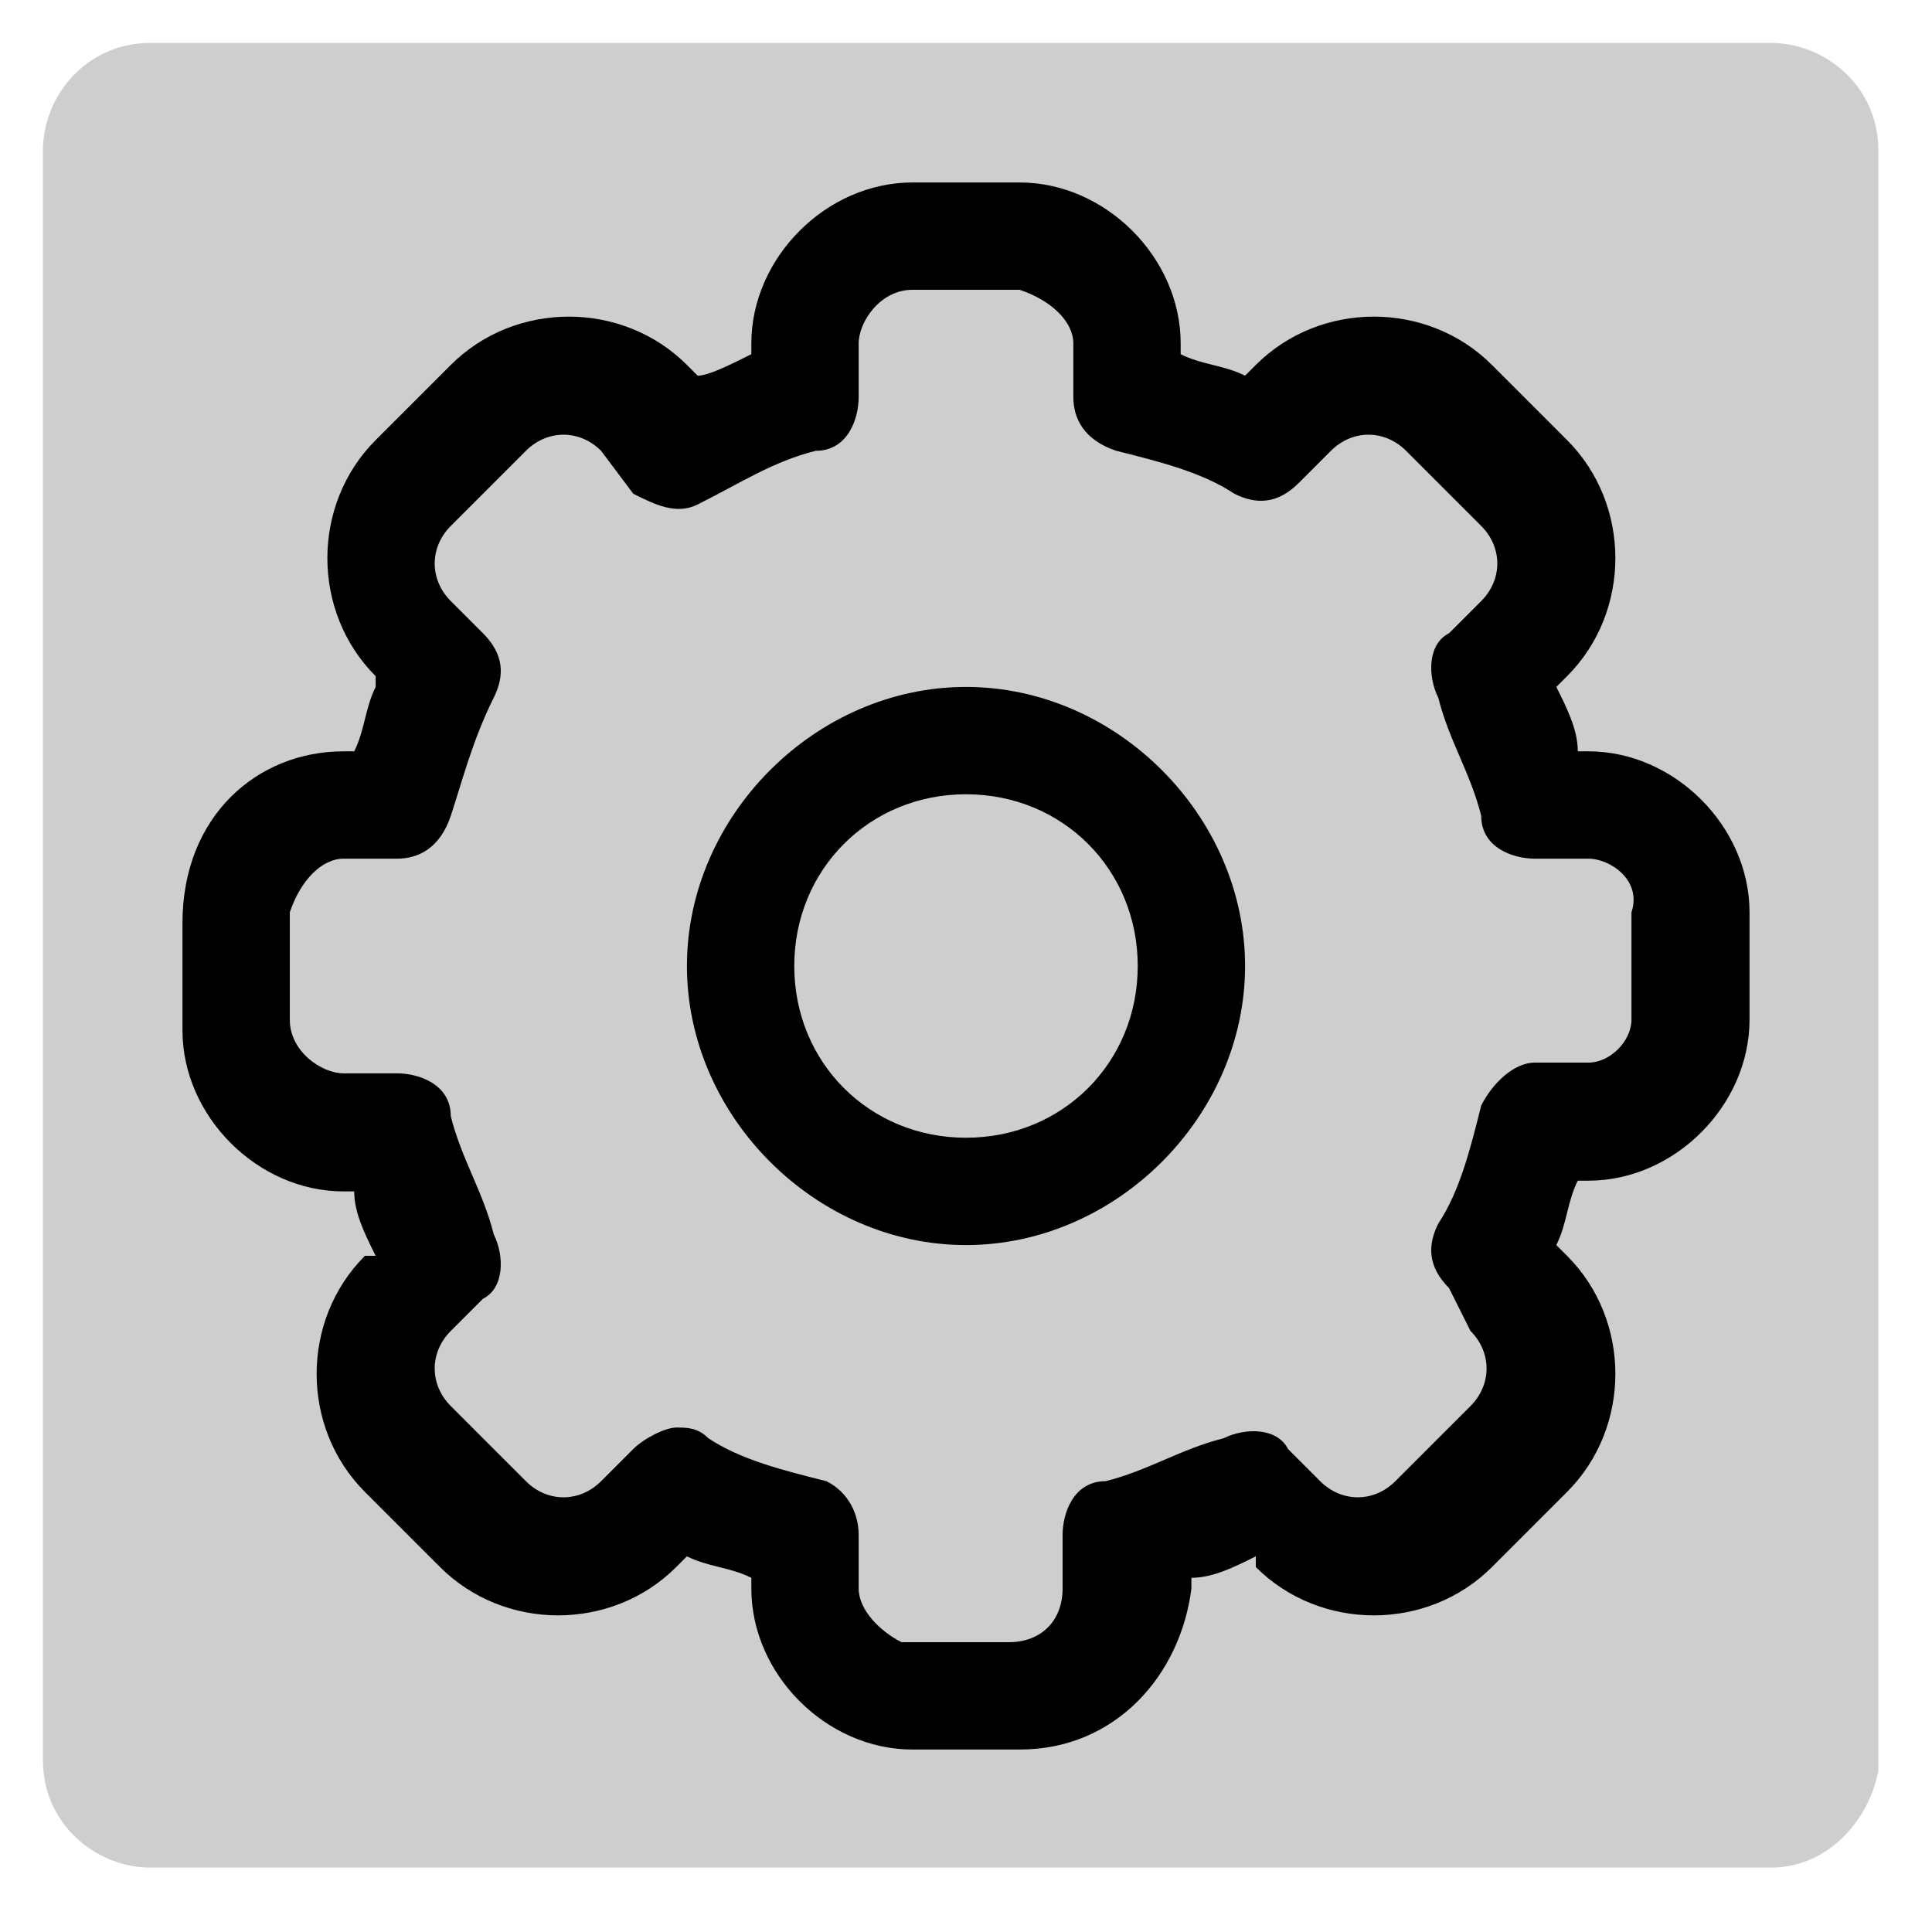 <svg id="eXOhD2tkvb71" xmlns="http://www.w3.org/2000/svg" xmlns:xlink="http://www.w3.org/1999/xlink" viewBox="0 0 18 18" shape-rendering="geometricPrecision" text-rendering="geometricPrecision" width="18" height="18" style="background-color:transparent"><g><path d="M16.5,17.4h-15.1c-.5,0-1-.4-1-1v-15c0-.5.4-1,1-1h15.1c.5,0,1,.4,1,1v15.1c-.1.5-.5.9-1,.9Z" fill="#cecece"/></g><g><path d="M9,11.6c-1.4,0-2.6-1.2-2.6-2.6s1.2-2.6,2.6-2.6s2.6,1.2,2.6,2.6-1.2,2.6-2.6,2.6ZM9,7.4c-.9,0-1.6.7-1.6,1.6s.7,1.6,1.6,1.6s1.6-.7,1.6-1.6-.7-1.6-1.6-1.6Z"/><path d="M9.5,16.3h-1c-.8,0-1.5-.7-1.5-1.5v0-.1c-.2-.1-.4-.1-.6-.2l-.1.1c-.6.6-1.6.6-2.2,0l-.7-.7c-.6-.6-.6-1.6,0-2.2h.1c-.1-.2-.2-.4-.2-.6h-.1c-.8,0-1.5-.7-1.5-1.5v-1c0-1,.7-1.6,1.5-1.6v0h.1c.1-.2.1-.4.2-.6v-.1c-.6-.6-.6-1.6,0-2.2l.7-.7c.6-.6,1.6-.6,2.2,0l.1.1c.1,0,.3-.1.5-.2v-.1c0-.8.7-1.5,1.5-1.5h1c.8,0,1.5.7,1.5,1.5v0v.1c.2.1.4.1.6.2l.1-.1c.6-.6,1.6-.6,2.2,0l.7.7c.6.6.6,1.6,0,2.2l-.1.1c.1.2.2.4.2.6h.1c.8,0,1.5.7,1.5,1.5v1c0,.8-.7,1.5-1.5,1.5v0h-.1c-.1.2-.1.4-.2.6l.1.1c.6.6.6,1.6,0,2.2l-.7.7c-.6.6-1.6.6-2.2,0v-.1c-.2.1-.4.2-.6.2v.1c-.1.8-.7,1.5-1.6,1.5Zm-3.2-3c.1,0,.2,0,.3.1.3.2.7.3,1.1.4.2.1.3.3.3.5v.5c0,.2.2.4.4.5h1c.3,0,.5-.2.5-.5v0-.5c0-.2.1-.5.4-.5.4-.1.7-.3,1.1-.4.2-.1.5-.1.6.1l.3.3c.2.2.5.2.7,0l.7-.7c.2-.2.2-.5,0-.7l-.2-.4c-.2-.2-.2-.4-.1-.6.2-.3.3-.7.4-1.1.1-.2.3-.4.5-.4h.5c.2,0,.4-.2.4-.4v-1c.1-.3-.2-.5-.4-.5v0h-.5c-.2,0-.5-.1-.5-.4-.1-.4-.3-.7-.4-1.1-.1-.2-.1-.5.1-.6l.3-.3c.2-.2.2-.5,0-.7l-.7-.7c-.2-.2-.5-.2-.7,0l-.3.3c-.2.2-.4.2-.6.1-.3-.2-.7-.3-1.1-.4-.3-.1-.4-.3-.4-.5v-.5c0-.2-.2-.4-.5-.5h-1c-.3,0-.5.3-.5.5v0v.5c0,.2-.1.5-.4.5-.4.1-.7.3-1.1.5-.2.1-.4,0-.6-.1l-.3-.4c-.2-.2-.5-.2-.7,0l-.7.7c-.2.2-.2.5,0,.7l.3.3c.2.2.2.4.1.6-.2.4-.3.8-.4,1.1s-.3.4-.5.4h-.5c-.2,0-.4.2-.5.5v1c0,.3.3.5.5.5v0h.5c.2,0,.5.1.5.4.1.4.3.7.4,1.1.1.2.1.5-.1.6l-.3.3c-.2.2-.2.5,0,.7l.7.7c.2.2.5.2.7,0l.3-.3c.1-.1.3-.2.4-.2v0Z"/></g></svg>

